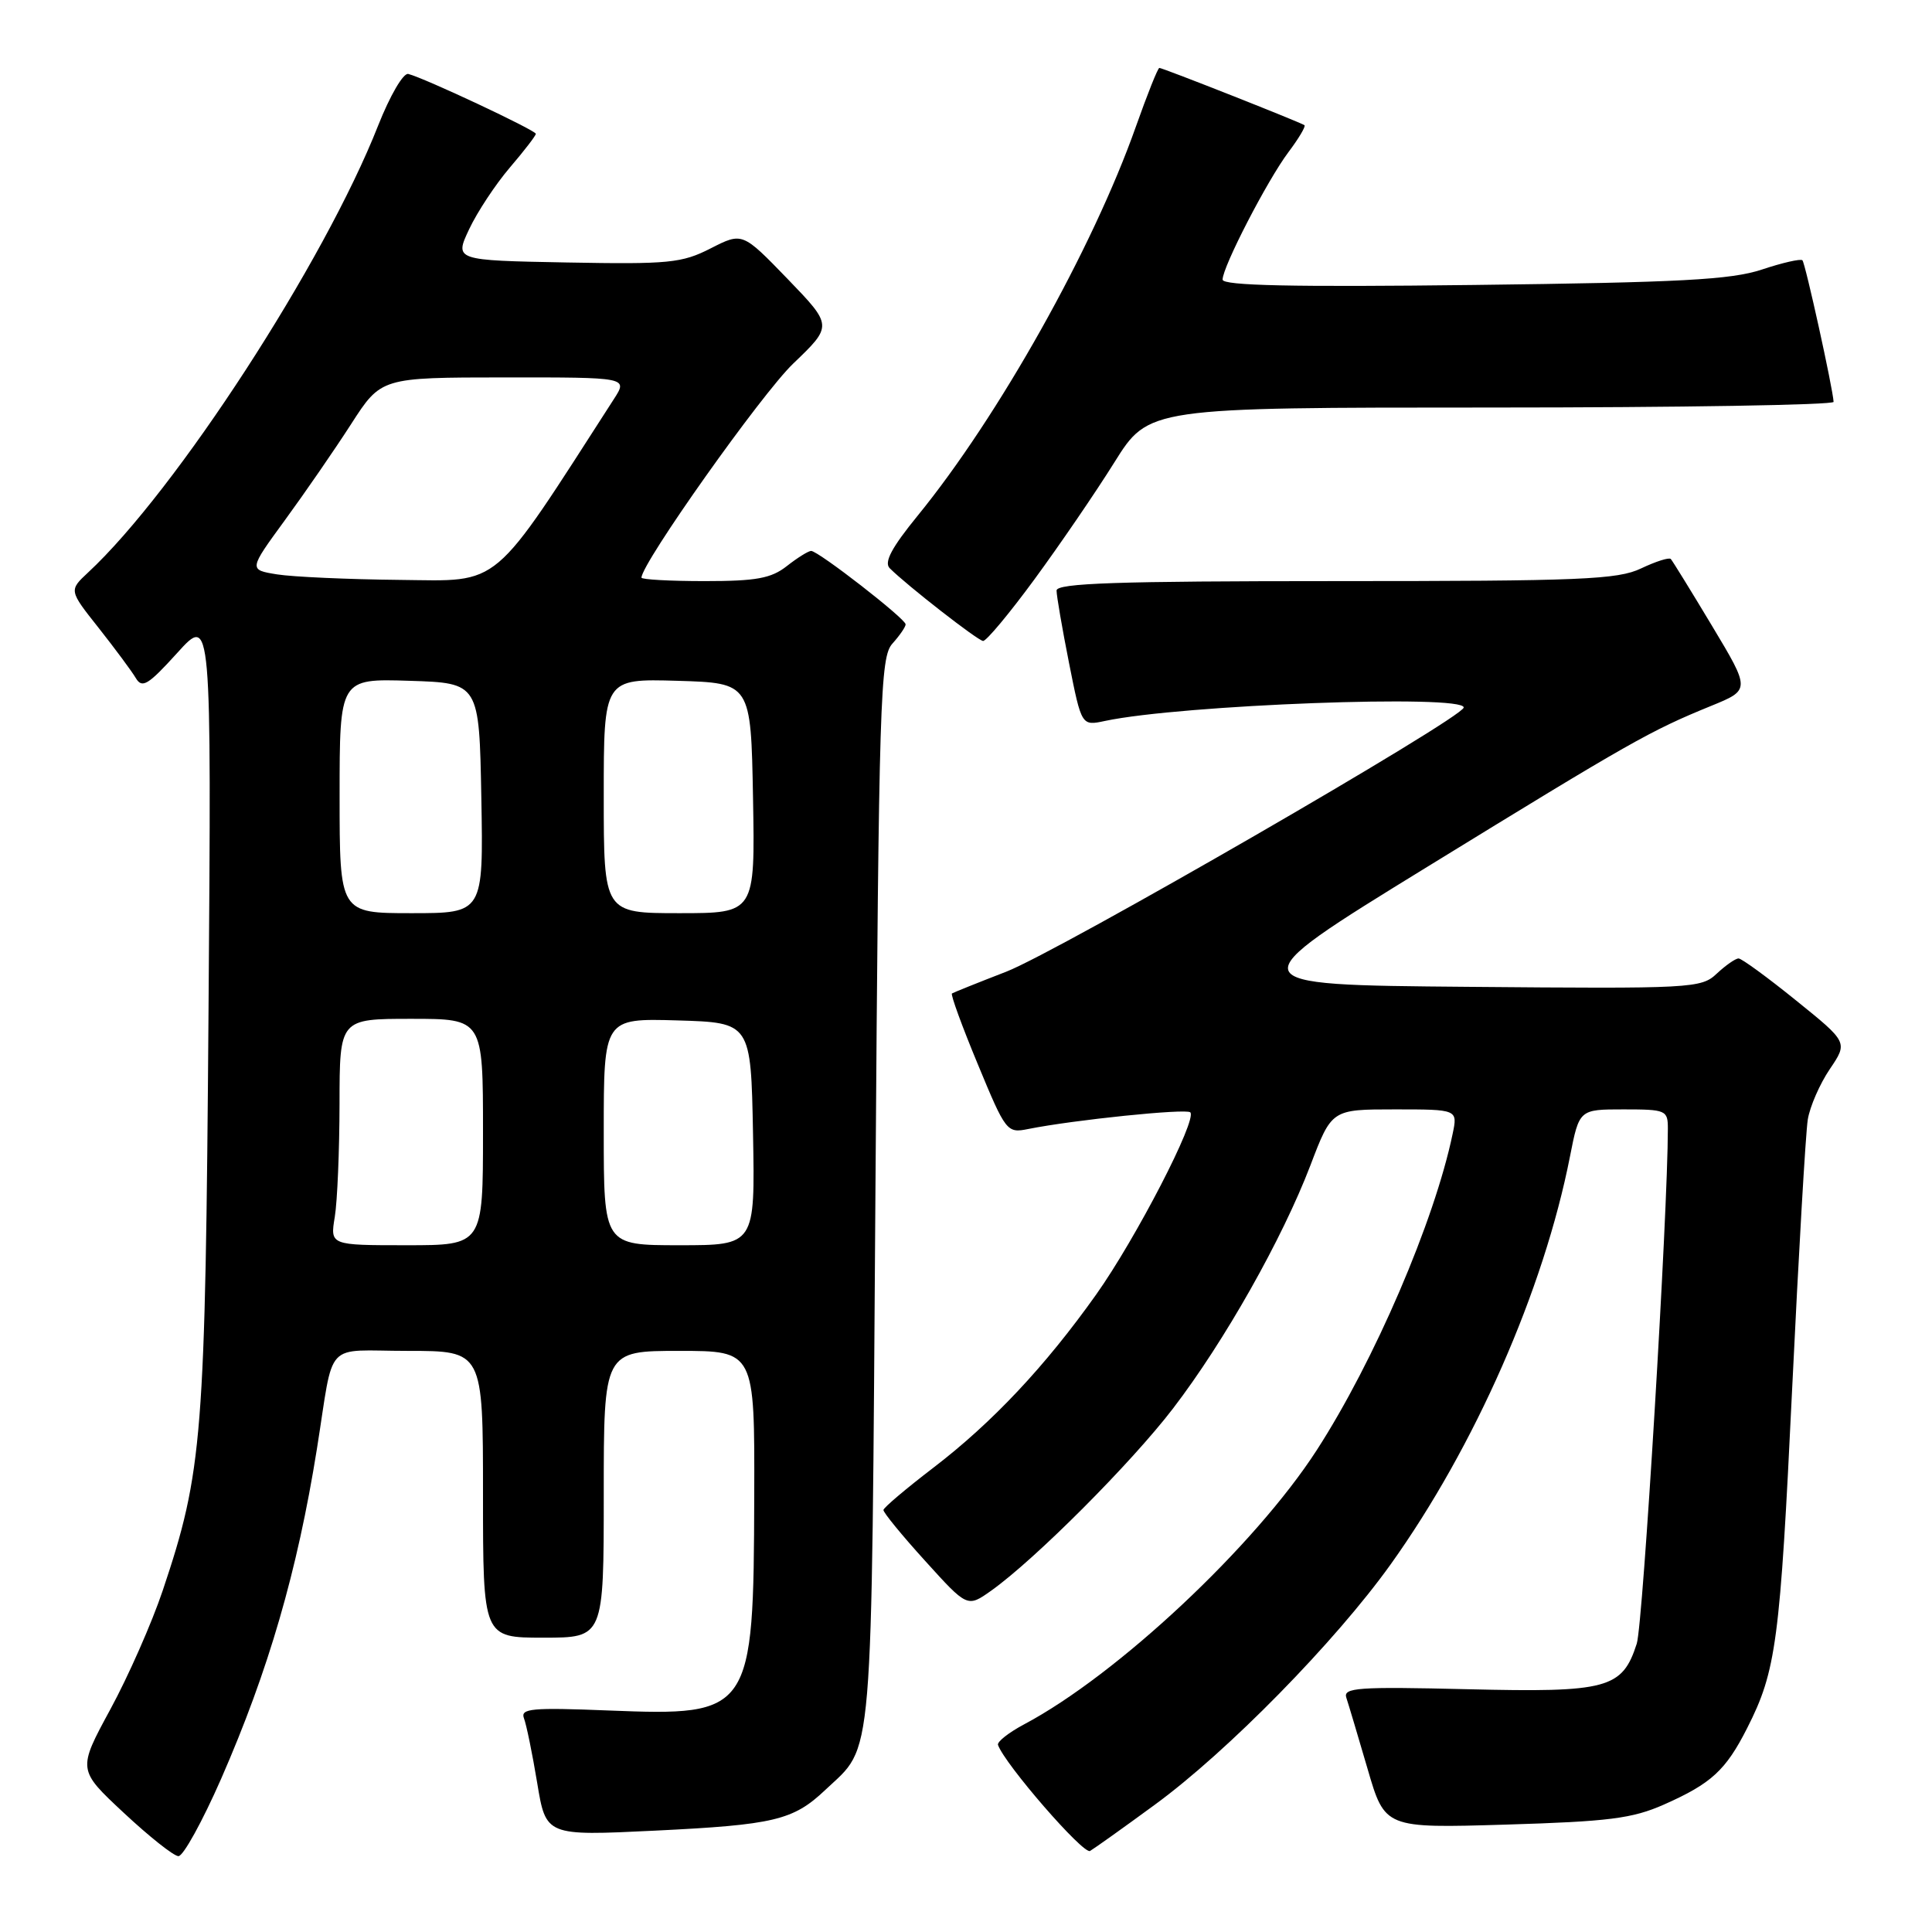 <?xml version="1.0" encoding="UTF-8" standalone="no"?>
<!DOCTYPE svg PUBLIC "-//W3C//DTD SVG 1.1//EN" "http://www.w3.org/Graphics/SVG/1.1/DTD/svg11.dtd" >
<svg xmlns="http://www.w3.org/2000/svg" xmlns:xlink="http://www.w3.org/1999/xlink" version="1.1" viewBox="0 0 256 256">
 <g >
 <path fill="currentColor"
d=" M 29.31 235.68 C 35.58 221.34 39.40 208.20 41.99 192.00 C 44.34 177.30 42.76 179.00 54.05 179.00 C 64.00 179.00 64.00 179.00 64.00 198.00 C 64.00 217.00 64.00 217.00 72.00 217.00 C 80.00 217.00 80.00 217.00 80.00 198.00 C 80.00 179.00 80.00 179.00 90.00 179.00 C 100.00 179.00 100.00 179.00 99.94 198.25 C 99.86 227.01 99.59 227.40 80.68 226.65 C 70.42 226.24 68.93 226.38 69.43 227.69 C 69.75 228.52 70.54 232.37 71.18 236.24 C 72.34 243.27 72.34 243.27 86.78 242.57 C 102.56 241.80 105.10 241.20 109.34 237.19 C 115.82 231.05 115.45 235.47 116.00 157.85 C 116.46 92.39 116.63 87.07 118.25 85.28 C 119.21 84.21 120.00 83.07 120.00 82.73 C 120.00 81.99 108.43 73.00 107.48 73.00 C 107.12 73.00 105.67 73.90 104.27 75.00 C 102.19 76.64 100.22 77.00 93.37 77.00 C 88.76 77.00 85.00 76.79 85.00 76.54 C 85.00 74.65 100.90 52.21 105.09 48.19 C 110.34 43.16 110.34 43.16 104.36 36.96 C 98.37 30.77 98.37 30.77 94.17 32.91 C 90.35 34.86 88.65 35.03 75.10 34.78 C 60.22 34.50 60.22 34.50 62.17 30.36 C 63.24 28.09 65.67 24.41 67.56 22.20 C 69.45 19.99 71.00 17.98 71.00 17.73 C 71.00 17.27 56.23 10.33 54.10 9.80 C 53.44 9.63 51.67 12.68 50.10 16.65 C 42.98 34.74 23.30 65.06 11.67 75.86 C 9.13 78.23 9.13 78.23 13.07 83.20 C 15.23 85.94 17.45 88.93 17.99 89.84 C 18.83 91.26 19.61 90.79 23.50 86.50 C 28.02 81.50 28.02 81.50 27.63 134.00 C 27.21 190.58 26.86 194.96 21.56 210.76 C 20.13 215.02 17.01 222.10 14.62 226.50 C 10.28 234.50 10.28 234.50 16.39 240.20 C 19.75 243.34 23.01 245.93 23.64 245.95 C 24.27 245.98 26.82 241.35 29.31 235.68 Z  M 153.00 239.15 C 162.65 232.10 176.92 217.55 184.26 207.30 C 195.42 191.70 204.55 170.94 208.03 153.24 C 209.26 147.00 209.26 147.00 215.13 147.00 C 220.76 147.00 221.00 147.11 221.00 149.55 C 221.00 160.73 217.71 215.19 216.88 217.79 C 214.96 223.76 213.02 224.28 194.44 223.83 C 179.89 223.48 177.94 223.62 178.40 224.97 C 178.68 225.81 179.94 230.04 181.21 234.38 C 183.50 242.25 183.50 242.25 199.52 241.77 C 213.16 241.36 216.29 240.97 220.49 239.11 C 226.76 236.33 228.67 234.58 231.51 228.98 C 235.36 221.39 235.86 217.63 237.47 184.00 C 238.33 166.12 239.26 150.08 239.54 148.35 C 239.82 146.62 241.14 143.61 242.46 141.66 C 244.86 138.11 244.86 138.11 237.98 132.56 C 234.20 129.50 230.77 127.00 230.37 127.00 C 229.96 127.00 228.66 127.91 227.48 129.01 C 225.42 130.96 224.23 131.02 194.51 130.76 C 163.68 130.50 163.68 130.50 189.09 114.88 C 216.20 98.22 218.62 96.85 226.72 93.54 C 231.94 91.41 231.94 91.41 226.87 82.96 C 224.08 78.31 221.61 74.31 221.39 74.07 C 221.16 73.83 219.39 74.40 217.45 75.32 C 214.35 76.80 209.51 77.00 176.97 77.00 C 148.06 77.00 140.00 77.27 140.00 78.25 C 140.00 78.94 140.74 83.25 141.65 87.84 C 143.31 96.19 143.31 96.19 146.41 95.53 C 156.50 93.38 194.06 91.98 193.95 93.75 C 193.87 95.12 140.27 126.07 133.32 128.76 C 129.57 130.21 126.34 131.51 126.14 131.64 C 125.94 131.78 127.48 136.00 129.57 141.03 C 133.27 149.97 133.42 150.17 136.24 149.60 C 142.28 148.39 157.19 146.86 157.72 147.39 C 158.67 148.33 150.51 164.12 145.25 171.53 C 138.49 181.05 131.47 188.52 123.65 194.50 C 120.06 197.25 117.09 199.76 117.06 200.08 C 117.03 200.40 119.51 203.44 122.59 206.83 C 128.18 213.01 128.18 213.01 131.34 210.77 C 137.11 206.67 149.89 193.87 155.44 186.62 C 162.25 177.73 169.90 164.18 173.63 154.43 C 176.46 147.00 176.46 147.00 184.81 147.00 C 193.16 147.00 193.16 147.00 192.48 150.25 C 190.08 161.79 182.10 180.36 174.47 192.16 C 166.26 204.86 148.06 221.92 135.71 228.48 C 133.66 229.57 132.10 230.80 132.24 231.21 C 133.11 233.73 143.56 245.78 144.44 245.26 C 145.02 244.92 148.88 242.17 153.00 239.15 Z  M 137.08 76.75 C 140.41 72.21 145.18 65.24 147.67 61.25 C 152.21 54.00 152.21 54.00 197.60 54.00 C 222.57 54.00 242.98 53.66 242.96 53.25 C 242.87 51.48 239.21 34.87 238.83 34.49 C 238.60 34.26 236.18 34.81 233.45 35.72 C 229.37 37.07 222.65 37.43 195.25 37.76 C 171.31 38.05 162.00 37.85 162.00 37.05 C 162.00 35.36 167.91 23.92 170.71 20.18 C 172.08 18.36 173.04 16.75 172.85 16.59 C 172.38 16.23 154.08 9.00 153.62 9.00 C 153.42 9.00 152.03 12.49 150.52 16.75 C 144.80 32.94 132.31 55.20 121.58 68.35 C 118.16 72.54 117.11 74.51 117.89 75.29 C 120.16 77.56 129.54 84.87 130.26 84.93 C 130.68 84.97 133.75 81.29 137.08 76.75 Z  M 44.36 161.25 C 44.70 159.19 44.98 152.44 44.99 146.25 C 45.00 135.00 45.00 135.00 54.50 135.00 C 64.00 135.00 64.00 135.00 64.00 150.00 C 64.00 165.00 64.00 165.00 53.87 165.00 C 43.74 165.00 43.74 165.00 44.36 161.25 Z  M 80.00 149.96 C 80.00 134.93 80.00 134.93 89.75 135.21 C 99.50 135.50 99.50 135.50 99.78 150.25 C 100.05 165.00 100.05 165.00 90.03 165.00 C 80.00 165.00 80.00 165.00 80.00 149.96 Z  M 45.00 105.46 C 45.00 89.92 45.00 89.92 54.25 90.21 C 63.50 90.50 63.50 90.50 63.78 105.75 C 64.05 121.00 64.05 121.00 54.53 121.00 C 45.00 121.00 45.00 121.00 45.00 105.46 Z  M 80.00 105.46 C 80.00 89.93 80.00 89.93 89.75 90.21 C 99.50 90.50 99.50 90.50 99.78 105.75 C 100.05 121.00 100.05 121.00 90.03 121.00 C 80.00 121.00 80.00 121.00 80.00 105.46 Z  M 36.72 76.11 C 32.95 75.50 32.95 75.50 37.74 68.94 C 40.38 65.33 44.33 59.60 46.52 56.20 C 50.50 50.02 50.50 50.02 66.85 50.01 C 83.20 50.00 83.20 50.00 81.35 52.87 C 64.94 78.36 66.57 76.98 53.00 76.84 C 46.12 76.77 38.80 76.44 36.72 76.11 Z "/>
</g>
</svg>